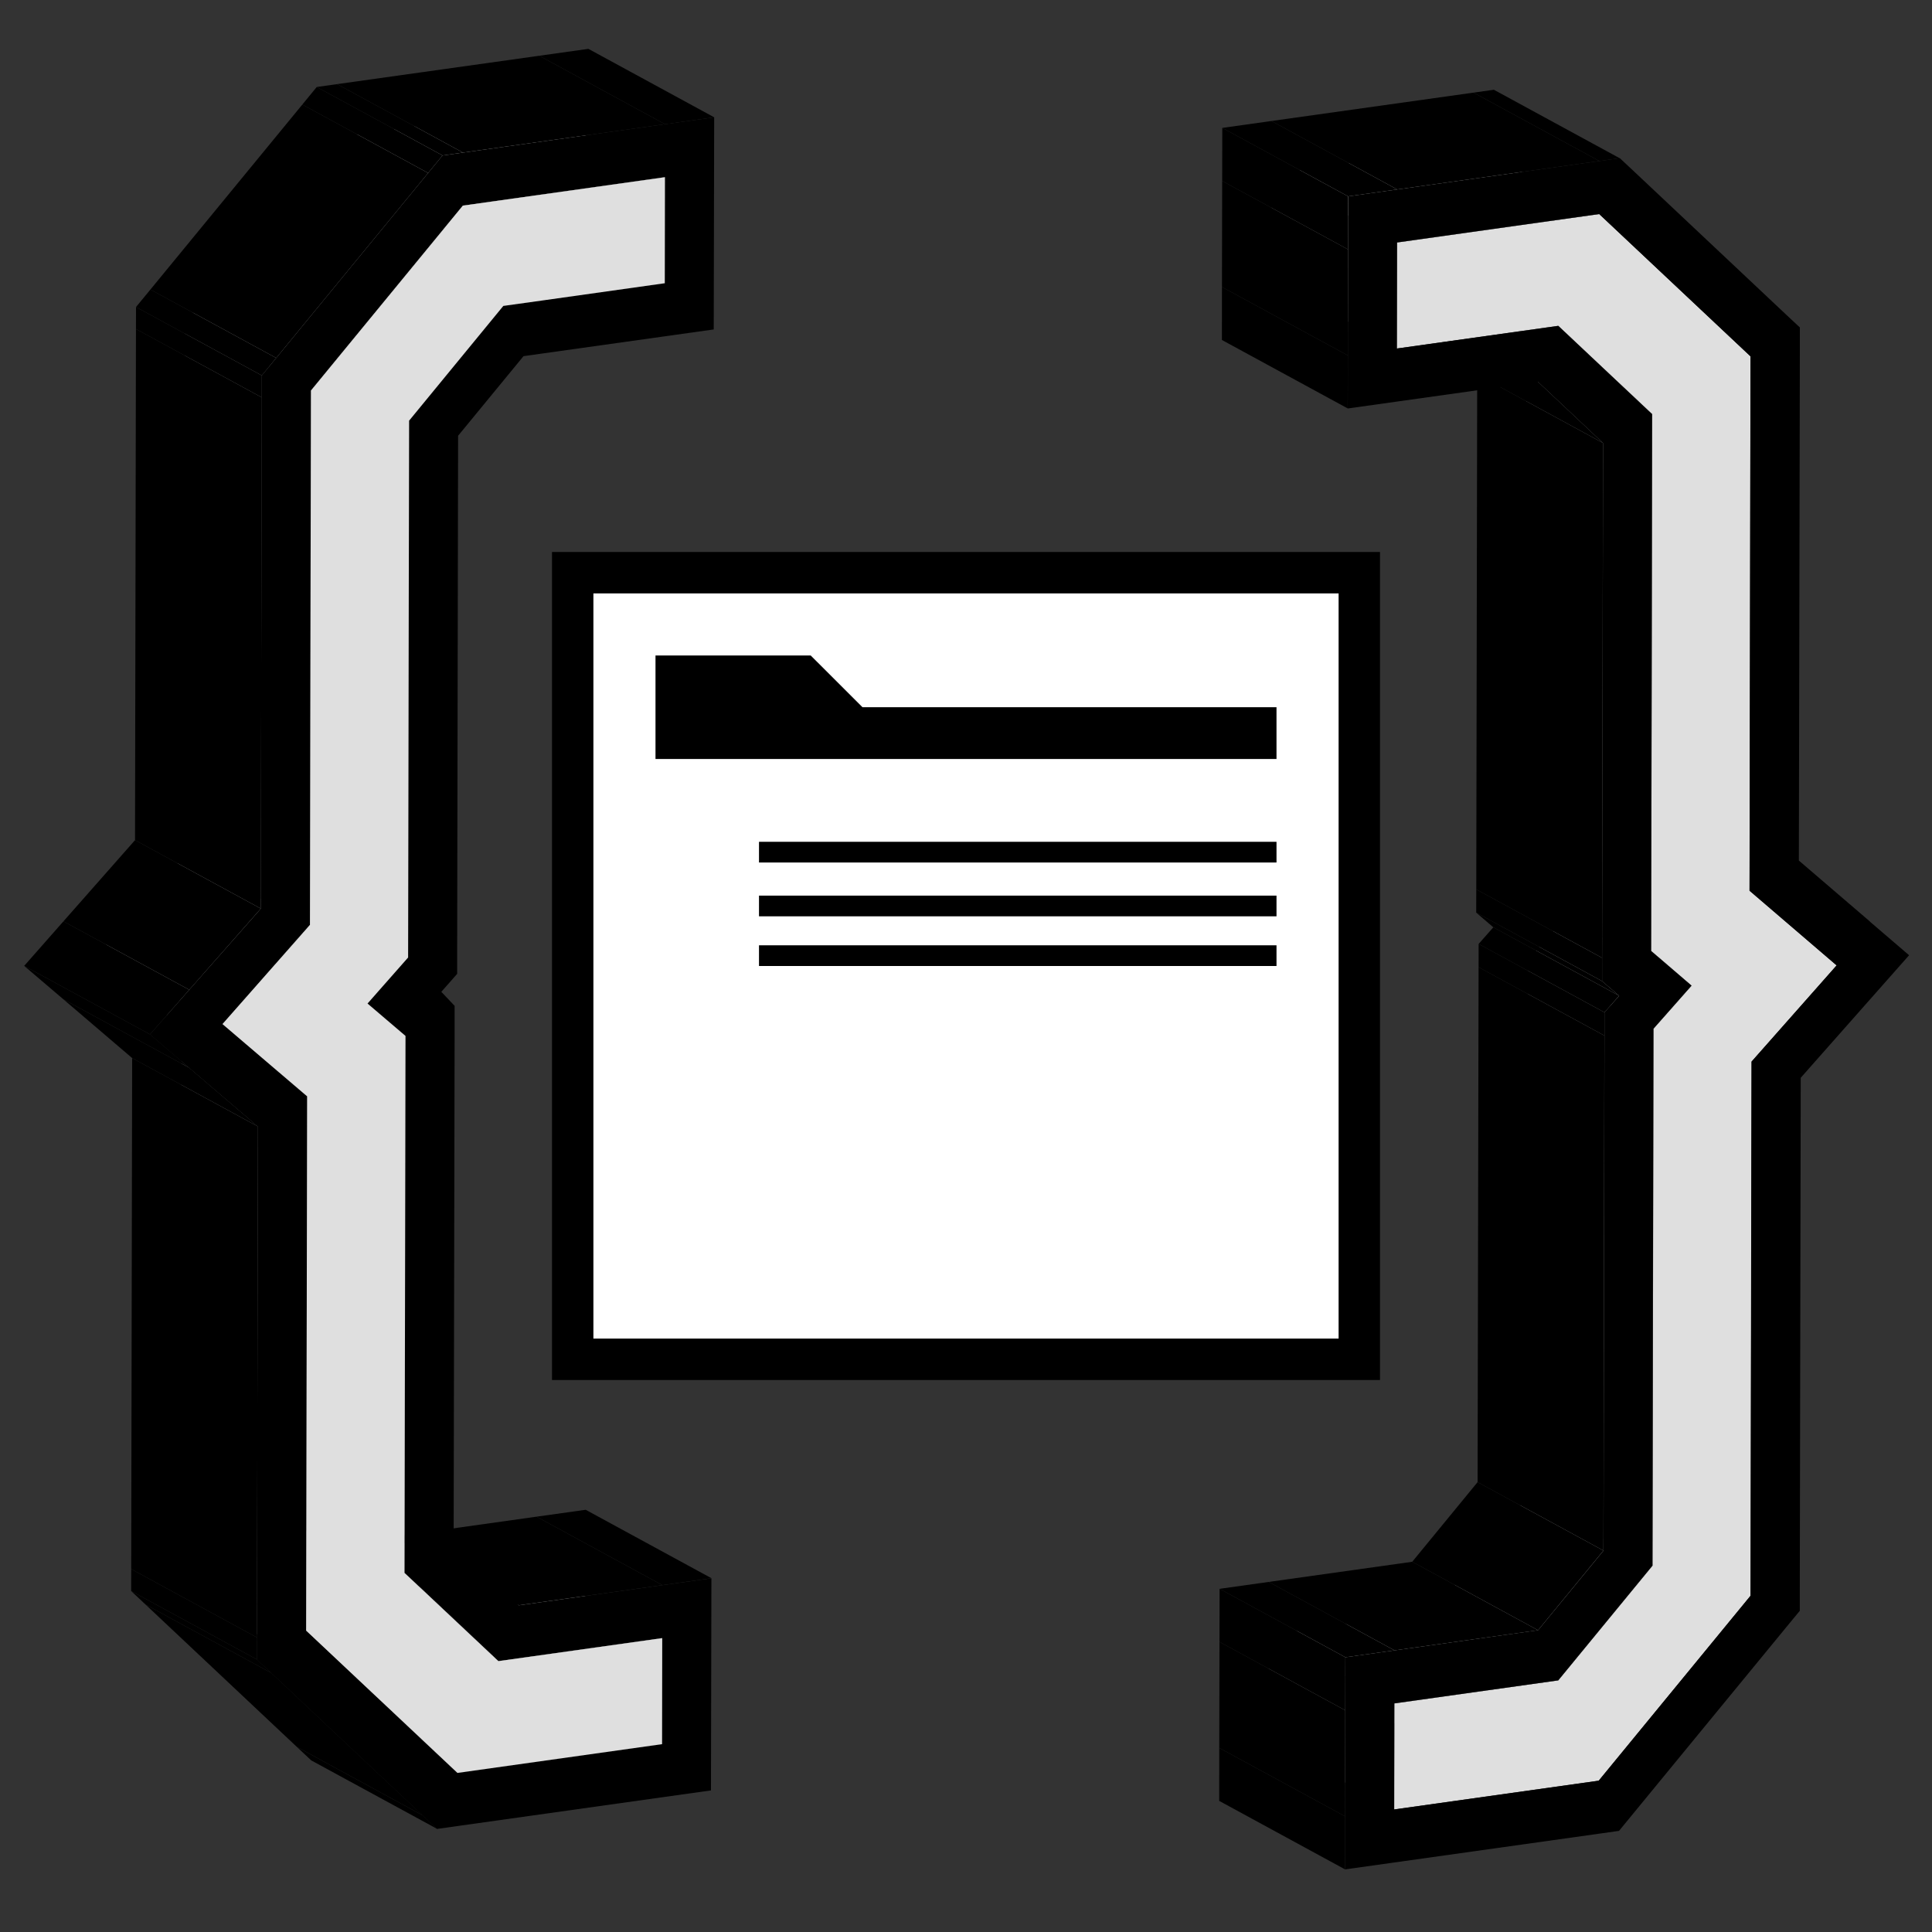 <?xml version="1.0" encoding="UTF-8"?>
<svg id="b" data-name="Layer 2" xmlns="http://www.w3.org/2000/svg" width="350" height="350" viewBox="0 0 350 350">
  <rect x="0" y="0" width="350" height="350" fill="#333333" stroke="none"/>
  <defs>
    <style>
      .d {
        fill: lime;
        opacity: 0;
      }

      .e {
        fill: #fff;
      }

      .f {
        isolation: isolate;
      }

      .g {
        fill: #dfdfdf;
      }

      .h {
        fill: #b4b4b4;
      }

      .i {
        fill: #828282;
      }

      .j {
        fill: #a3a3a3;
      }

      .k {
        fill: gray;
      }

      .l {
        fill: #a2a2a2;
      }
    </style>
  </defs>
  <g id="c" data-name="Layer 1">
    <g class="f">
      <polygon points="119.94 315.97 97.14 303.57 97.18 284.36 119.97 296.76 119.94 315.97"/>
      <polygon points="119.99 287.16 97.2 274.76 106.1 273.51 128.89 285.91 119.99 287.16"/>
      <polygon points="82.87 321.18 60.08 308.78 97.14 303.57 119.94 315.97 82.87 321.18"/>
      <polygon points="79.17 331.31 56.38 318.91 53.77 316.46 76.56 328.86 79.17 331.31"/>
      <polygon class="h" points="90.29 300.93 67.49 288.54 97.18 284.36 119.97 296.76 90.29 300.93"/>
      <polygon points="93.99 290.81 71.2 278.41 97.2 274.76 119.99 287.16 93.99 290.81"/>
      <polygon points="90.29 300.93 67.49 288.54 50.49 272.54 73.28 284.94 90.29 300.93"/>
      <polygon class="k" points="82.87 321.18 60.08 308.78 32.67 283 55.46 295.4 82.87 321.18"/>
      <polygon points="76.56 328.86 53.77 316.46 26.37 290.68 49.16 303.08 76.56 328.86"/>
      <polygon points="49.16 303.08 26.37 290.68 23.76 288.23 46.55 300.63 49.16 303.08"/>
      <polygon points="46.55 300.63 23.76 288.23 23.77 284.25 46.56 296.65 46.55 300.63"/>
      <polygon points="73.28 284.94 50.49 272.54 50.67 175.27 73.46 187.67 73.28 284.94"/>
      <polygon points="73.46 187.67 50.67 175.27 43.78 169.4 66.58 181.8 73.46 187.67"/>
      <polygon points="66.58 181.8 43.78 169.4 51.14 161.06 73.93 173.46 66.58 181.8"/>
      <polygon class="i" points="55.46 295.4 32.67 283 32.85 186.22 55.64 198.61 55.46 295.4"/>
      <polygon points="46.56 296.65 23.77 284.25 23.94 191.68 46.73 204.08 46.56 296.65"/>
      <polygon class="j" points="40.31 185.52 17.52 173.12 33.35 155.15 56.15 167.55 40.31 185.52"/>
      <polygon class="k" points="55.64 198.61 32.85 186.22 17.52 173.12 40.31 185.52 55.64 198.61"/>
      <polygon points="46.73 204.08 23.94 191.68 11.48 181.03 34.27 193.43 46.73 204.08"/>
      <polygon points="120.43 51.31 97.64 38.92 97.67 19.7 120.46 32.1 120.43 51.31"/>
      <polygon points="120.48 22.5 97.69 10.1 106.59 8.85 129.38 21.25 120.48 22.5"/>
      <polygon points="34.29 179.31 11.49 166.91 24.46 152.2 47.25 164.6 34.29 179.31"/>
      <polygon points="34.27 193.43 11.48 181.03 4.38 174.98 27.17 187.38 34.27 193.43"/>
      <polygon points="27.17 187.38 4.38 174.98 11.49 166.91 34.29 179.31 27.17 187.38"/>
      <polygon points="98.14 54.45 75.34 42.05 97.64 38.92 120.43 51.31 98.14 54.45"/>
      <polygon points="91.18 55.42 68.39 43.03 75.34 42.05 98.14 54.45 91.18 55.42"/>
      <polygon points="74.11 76.21 51.32 63.81 68.39 43.03 91.18 55.42 74.11 76.21"/>
      <polygon points="73.93 173.46 51.14 161.06 51.32 63.81 74.11 76.21 73.93 173.46"/>
      <polygon class="h" points="83.85 37.25 61.06 24.85 97.67 19.7 120.46 32.1 83.85 37.25"/>
      <polygon points="83.87 27.64 61.07 15.24 97.69 10.1 120.48 22.5 83.87 27.64"/>
      <polygon points="80.17 28.16 57.38 15.76 61.07 15.24 83.87 27.64 80.17 28.16"/>
      <polygon class="l" points="56.33 70.75 33.53 58.35 61.06 24.85 83.85 37.25 56.33 70.75"/>
      <polygon class="i" points="56.15 167.55 33.35 155.15 33.53 58.35 56.33 70.75 56.15 167.55"/>
      <path d="M120.48,22.5l8.9-1.25-.02,9.61-.04,19.21-.02,9.61-8.9,1.25-22.29,3.13-3.27.46-11.85,14.42-.17,93.27v4.21s-2.87,3.26-2.87,3.26l2.41,2.54v4.21s-.18,93.29-.18,93.29l11.8,11.1,26-3.65,8.9-1.25-.02,9.61-.04,19.21-.02,9.61-8.9,1.25-37.06,5.21-3.68.52-2.61-2.44-27.4-25.79-2.61-2.44v-3.99s.18-92.57.18-92.57l-12.46-10.64-7.1-6.06,7.11-8.07,12.97-14.71.17-92.6v-3.98s2.62-3.18,2.62-3.18l27.52-33.51,2.61-3.18,3.69-.52,36.62-5.15ZM120.43,51.31l.04-19.21-36.62,5.15-27.52,33.5-.18,96.8-15.83,17.97,15.33,13.09-.18,96.78,27.41,25.79,37.06-5.21.04-19.21-29.69,4.17-17-16,.18-97.27-6.88-5.87,7.35-8.35.18-97.25,17.07-20.78,6.95-.98,22.29-3.13"/>
      <polygon class="g" points="120.46 32.1 120.43 51.31 98.14 54.45 91.18 55.42 74.11 76.21 73.93 173.46 66.58 181.8 73.46 187.67 73.28 284.94 90.29 300.93 119.97 296.76 119.94 315.97 82.87 321.18 55.46 295.4 55.64 198.61 40.31 185.52 56.15 167.55 56.33 70.75 83.85 37.25 120.46 32.1"/>
      <polygon points="77.56 31.34 54.77 18.94 57.38 15.76 80.17 28.16 77.56 31.34"/>
      <polygon points="47.25 164.6 24.46 152.2 24.63 59.6 47.43 72 47.25 164.6"/>
      <polygon points="50.04 64.85 27.25 52.45 54.77 18.94 77.56 31.34 50.04 64.85"/>
      <polygon points="47.43 68.02 24.64 55.62 27.25 52.45 50.04 64.85 47.43 68.02"/>
      <polygon points="47.43 72 24.63 59.6 24.64 55.62 47.43 68.02 47.43 72"/>
    </g>
    <g class="f">
      <polygon points="289.64 322.59 266.85 310.19 294.36 276.68 317.15 289.08 289.64 322.59"/>
      <polygon class="l" points="282.3 304.41 259.5 292.01 276.58 271.23 299.37 283.63 282.3 304.41"/>
      <polygon points="278.63 295.33 255.84 282.93 267.68 268.5 290.48 280.9 278.63 295.33"/>
      <polygon points="252.58 327.8 229.78 315.4 266.85 310.19 289.64 322.59 252.58 327.8"/>
      <polygon points="243.66 338.65 220.87 326.25 220.88 316.65 243.68 329.05 243.66 338.65"/>
      <polygon points="317.33 192.3 294.54 179.9 309.93 162.49 332.73 174.89 317.33 192.3"/>
      <polygon points="317.15 289.08 294.36 276.68 294.54 179.9 317.33 192.3 317.15 289.08"/>
      <polygon class="h" points="252.61 308.59 229.82 296.19 259.5 292.01 282.3 304.41 252.61 308.59"/>
      <polygon class="i" points="252.58 327.8 229.78 315.4 229.82 296.19 252.61 308.59 252.58 327.8"/>
      <polygon points="252.63 298.98 229.84 286.58 255.84 282.93 278.63 295.33 252.63 298.98"/>
      <polygon points="243.68 329.05 220.88 316.65 220.92 297.44 243.71 309.84 243.68 329.05"/>
      <polygon points="243.71 309.84 220.92 297.44 220.94 287.83 243.73 300.23 243.71 309.84"/>
      <polygon points="243.73 300.23 220.94 287.83 229.84 286.58 252.63 298.98 243.73 300.23"/>
      <polygon points="332.73 174.89 309.93 162.49 294.16 148.96 316.95 161.36 332.73 174.89"/>
      <polygon class="j" points="299.55 186.36 276.76 173.96 283.66 166.16 306.45 178.56 299.55 186.36"/>
      <polygon class="i" points="299.37 283.63 276.58 271.23 276.76 173.96 299.55 186.36 299.37 283.63"/>
      <polygon class="k" points="306.45 178.56 283.66 166.16 276.34 159.87 299.13 172.27 306.45 178.56"/>
      <polygon points="290.48 280.9 267.68 268.5 267.86 175.21 290.65 187.61 290.48 280.9"/>
      <polygon points="290.66 183.4 267.87 171 270.53 167.99 293.32 180.39 290.66 183.4"/>
      <polygon points="290.65 187.61 267.86 175.21 267.87 171 290.66 183.4 290.65 187.61"/>
      <polygon points="293.32 180.39 270.53 167.99 267.43 165.33 290.22 177.73 293.32 180.39"/>
      <polygon points="290.22 177.73 267.43 165.33 267.44 161.12 290.23 173.52 290.22 177.73"/>
      <polygon points="316.95 161.36 294.16 148.96 294.34 52.16 317.13 64.56 316.95 161.36"/>
      <polygon class="i" points="299.13 172.27 276.34 159.87 276.52 62.62 299.31 75.02 299.13 172.27"/>
      <polygon points="290.23 173.52 267.44 161.12 267.61 67.85 290.4 80.25 290.23 173.52"/>
      <polygon points="290.4 80.25 267.61 67.85 255.81 56.75 278.6 69.15 290.4 80.25"/>
      <polygon class="k" points="299.31 75.02 276.52 62.62 259.52 46.63 282.31 59.03 299.31 75.02"/>
      <polygon points="317.13 64.56 294.34 52.16 266.93 26.38 289.72 38.78 317.13 64.56"/>
      <polygon points="275.35 60.01 252.56 47.61 259.52 46.63 282.31 59.03 275.35 60.01"/>
      <polygon points="289.74 29.17 266.94 16.78 270.63 16.26 293.42 28.66 289.74 29.17"/>
      <polygon points="253.07 63.14 230.27 50.74 252.56 47.61 275.35 60.01 253.07 63.14"/>
      <polygon points="244.15 73.99 221.36 61.59 221.37 51.99 244.17 64.39 244.15 73.99"/>
      <polygon class="i" points="253.07 63.14 230.27 50.74 230.31 31.53 253.1 43.93 253.07 63.14"/>
      <polygon class="h" points="253.1 43.93 230.31 31.53 266.93 26.38 289.72 38.78 253.1 43.93"/>
      <polygon class="g" points="289.72 38.78 317.13 64.56 316.95 161.36 332.73 174.89 317.33 192.3 317.15 289.08 289.64 322.59 252.58 327.8 252.61 308.59 282.3 304.41 299.37 283.63 299.55 186.36 306.45 178.56 299.13 172.27 299.31 75.02 282.31 59.03 275.35 60.01 253.07 63.14 253.1 43.93 289.72 38.78"/>
      <polygon points="253.12 34.32 230.33 21.92 266.94 16.78 289.74 29.17 253.12 34.32"/>
      <polygon points="244.17 64.39 221.37 51.99 221.41 32.78 244.2 45.18 244.17 64.39"/>
      <polygon points="244.2 45.18 221.41 32.78 221.43 23.17 244.22 35.57 244.2 45.18"/>
      <path d="M338.77,166.98l7.08,6.07-7.12,8.05-12.51,14.15-.17,92.57v3.99s-2.62,3.18-2.62,3.18l-27.52,33.51-2.61,3.18-3.68.52-37.06,5.21-8.9,1.25.02-9.61.04-19.21.02-9.61,8.9-1.25,26-3.65,11.85-14.42.17-93.29v-4.21s2.67-3.01,2.67-3.01l-3.1-2.66v-4.21s.18-93.27.18-93.27l-11.8-11.1-3.27.46-22.28,3.13-8.9,1.25.02-9.61.04-19.21.02-9.61,8.9-1.25,36.62-5.15,3.68-.52,2.61,2.44,27.4,25.79,2.61,2.44v3.98s-.18,92.6-.18,92.6l12.91,11.07ZM317.33,192.3l15.39-17.41-15.78-13.53.18-96.8-27.41-25.78-36.62,5.15-.04,19.21,22.28-3.13,6.96-.98,17,16-.18,97.25,7.32,6.28-6.9,7.81-.18,97.27-17.07,20.78-29.69,4.17-.04,19.21,37.06-5.21,27.51-33.51.18-96.78"/>
      <polygon points="244.22 35.57 221.43 23.17 230.33 21.92 253.12 34.32 244.22 35.57"/>
    </g>
    <rect class="d" width="350" height="350"/>
    <g>
      <g>
        <rect class="e" x="103.75" y="103.75" width="142.5" height="142.5"/>
        <path d="M242.5,107.5v135H107.5V107.5h135M250,100H100v150h150V100h0Z"/>
      </g>
      <polygon points="118.75 118.75 118.75 137.5 231.25 137.5 231.25 128.12 156.25 128.12 146.87 118.75 118.75 118.75"/>
      <rect x="137.5" y="152.5" width="93.75" height="3.75"/>
      <rect x="137.5" y="162.25" width="93.75" height="3.75"/>
      <rect x="137.5" y="171.25" width="93.75" height="3.75"/>
    </g>
  </g>
</svg>